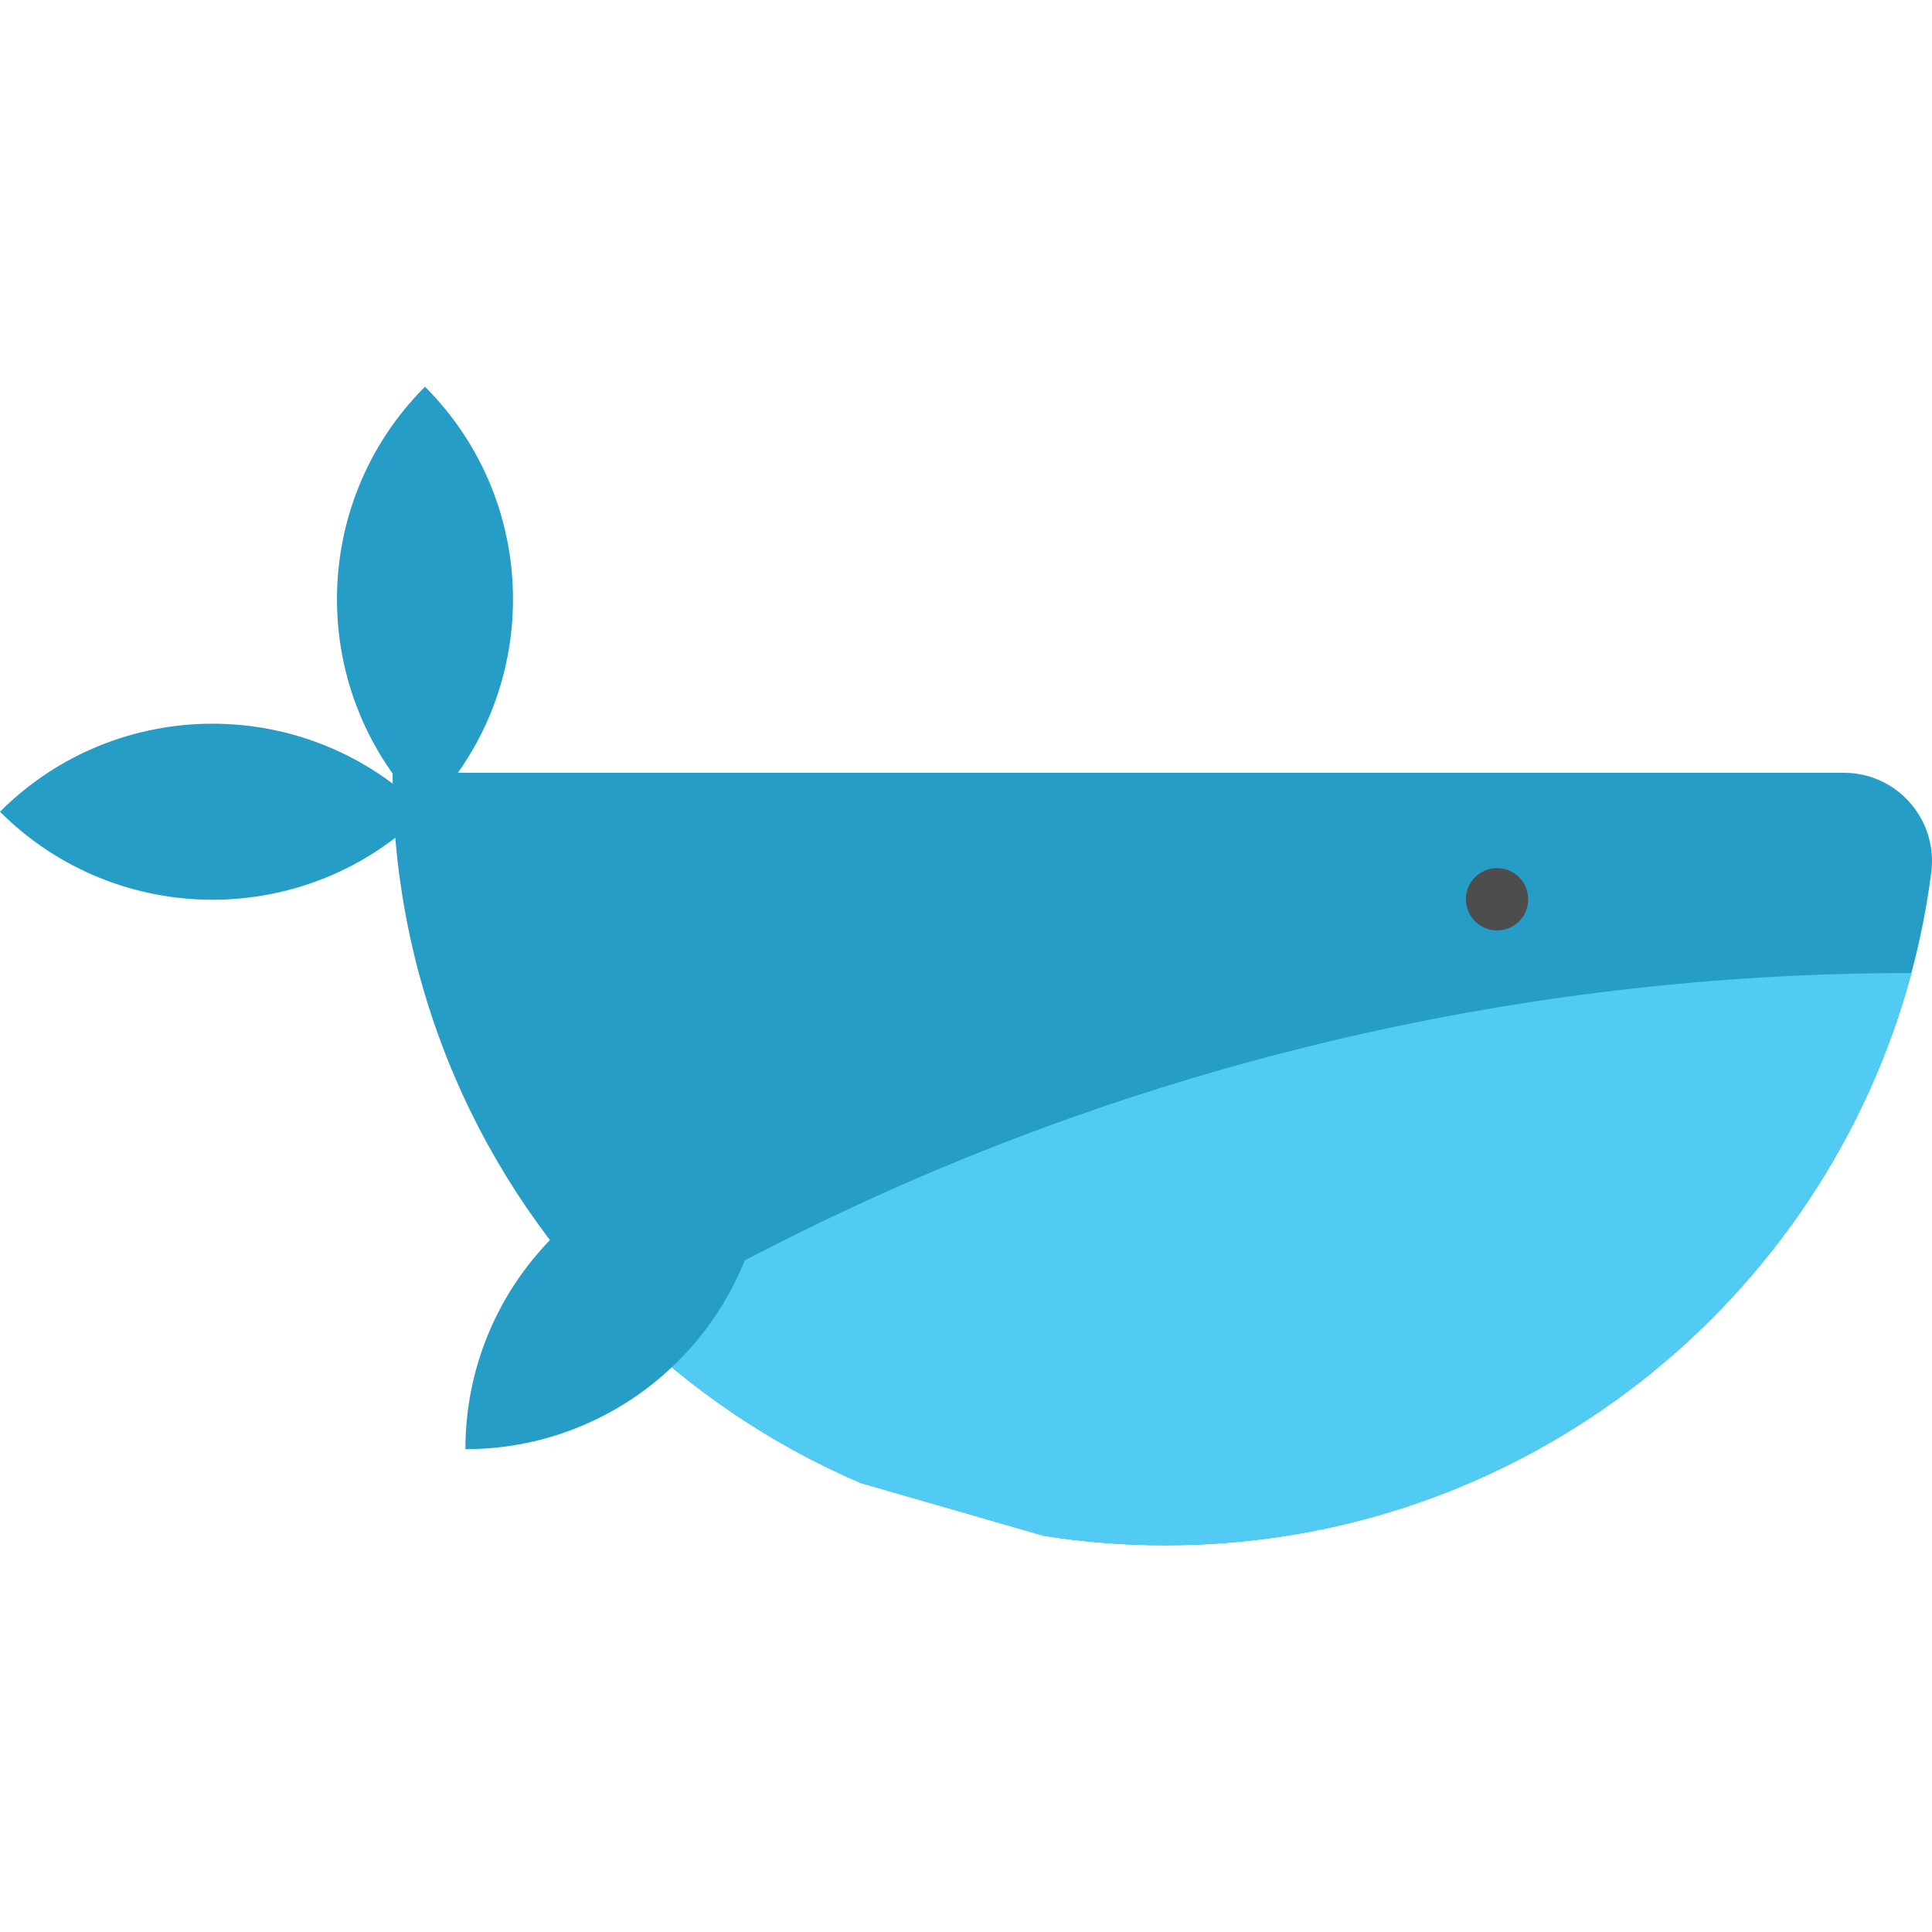 <?xml version="1.0" encoding="iso-8859-1"?>
<!-- Generator: Adobe Illustrator 18.0.0, SVG Export Plug-In . SVG Version: 6.00 Build 0)  -->
<!DOCTYPE svg PUBLIC "-//W3C//DTD SVG 1.1//EN" "http://www.w3.org/Graphics/SVG/1.1/DTD/svg11.dtd">
<svg version="1.1" id="Capa_1" xmlns="http://www.w3.org/2000/svg" xmlns:xlink="http://www.w3.org/1999/xlink" x="0px" y="0px"
	 viewBox="0 0 464.752 464.752" style="enable-background:new 0 0 464.752 464.752;" xml:space="preserve">
<g>
	<path style="fill:#269DC6;" d="M464.576,209.859c-1.067,8.257-2.667,16.337-4.779,24.216
		c-21.227,79.283-93.563,137.65-179.525,137.65c-9.935,0-19.682-0.778-29.184-2.278l-44.064-12.714
		c-21.46-9.202-40.842-22.349-57.223-38.508v-0.011c-34.174-33.685-55.356-80.527-55.356-132.316h349.126
		C456.363,185.898,466.199,197.167,464.576,209.859z"/>
	<path style="fill:#4D4D4D;" d="M360.124,223.825c-1.971,0-3.91-0.8-5.301-2.2c-0.35-0.34-0.659-0.73-0.939-1.14
		c-0.271-0.4-0.5-0.84-0.69-1.29c-0.18-0.45-0.33-0.93-0.42-1.4c-0.1-0.49-0.149-0.98-0.149-1.47c0-0.49,0.05-0.98,0.149-1.46
		c0.09-0.48,0.24-0.96,0.42-1.41c0.19-0.45,0.42-0.89,0.69-1.29c0.28-0.41,0.59-0.8,0.939-1.14c1.391-1.4,3.33-2.2,5.301-2.2
		c1.979,0,3.91,0.8,5.3,2.2c0.35,0.34,0.66,0.73,0.939,1.14c0.271,0.4,0.5,0.84,0.69,1.29c0.18,0.45,0.33,0.93,0.42,1.41
		c0.1,0.48,0.15,0.97,0.15,1.46c0,0.49-0.051,0.98-0.15,1.47c-0.09,0.47-0.24,0.95-0.42,1.4c-0.19,0.45-0.42,0.89-0.69,1.29
		c-0.279,0.41-0.59,0.8-0.939,1.14c-0.34,0.35-0.72,0.66-1.14,0.94c-0.4,0.27-0.841,0.5-1.29,0.69c-0.45,0.18-0.931,0.33-1.4,0.42
		C361.103,223.774,360.613,223.825,360.124,223.825z"/>
	<g>
		<path style="fill:#269DC6;" d="M0,195.262L0,195.262c28.231-28.231,74.004-28.231,102.235,0l0,0l0,0
			C74.004,223.494,28.231,223.494,0,195.262L0,195.262z"/>
		<path style="fill:#269DC6;" d="M102.235,93.027L102.235,93.027c28.231,28.231,28.231,74.004,0,102.235l0,0l0,0
			C74.004,167.031,74.004,121.259,102.235,93.027L102.235,93.027z"/>
	</g>
	<path style="fill:#51CAF4;" d="M459.798,234.075c-21.227,79.283-93.563,137.65-179.525,137.65c-9.935,0-19.682-0.778-29.184-2.278
		l-44.064-12.714c-21.46-9.202-40.842-22.349-57.223-38.508v-0.011l34.629-17.737c85.217-43.642,179.603-66.413,275.356-66.413
		L459.798,234.075z"/>
	<path style="fill:#269DC6;" d="M184.348,276.217L184.348,276.217L184.348,276.217c0,39.981-32.411,72.392-72.392,72.392h0v0
		c0-23.417,11.118-44.236,28.364-57.468"/>
</g>
<g>
</g>
<g>
</g>
<g>
</g>
<g>
</g>
<g>
</g>
<g>
</g>
<g>
</g>
<g>
</g>
<g>
</g>
<g>
</g>
<g>
</g>
<g>
</g>
<g>
</g>
<g>
</g>
<g>
</g>
</svg>
